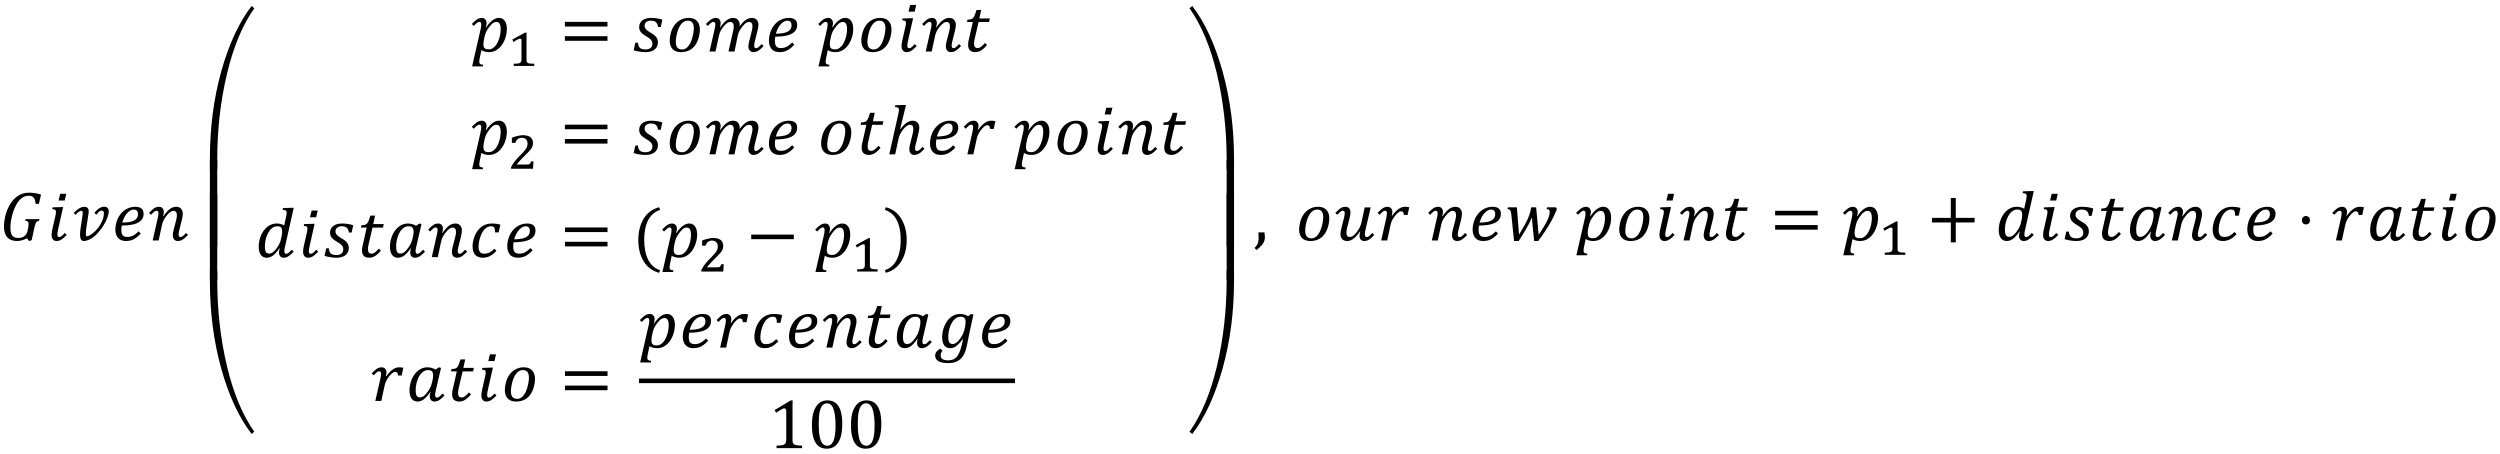 <svg xmlns="http://www.w3.org/2000/svg" xmlns:xlink="http://www.w3.org/1999/xlink" width="424pt" height="77pt" viewBox="0 0 424 77"><defs><symbol overflow="visible" id="a"><path d="M4.844-1.875a4.37 4.37 0 0 0 .125-.938c0-.187-.047-.316-.14-.39-.087-.07-.227-.113-.423-.125l.063-.281h2.343l-.062.28c-.156.032-.266.071-.328.11a.45.45 0 0 0-.172.172c-.055.086-.105.211-.156.375a7.867 7.867 0 0 0-.203.797L5.484-.031l-.468.125-.297-.453c-.407.187-.73.308-.969.359-.23.063-.465.094-.703.094-.742 0-1.305-.207-1.688-.625C.984-.957.797-1.578.797-2.391c0-.582.094-1.234.281-1.953a6.76 6.76 0 0 1 .86-1.953c.375-.57.82-1.016 1.343-1.328a3.411 3.411 0 0 1 1.766-.469c.375 0 .71.028 1.016.078.312.043.648.121 1.015.235l-.36 1.578h-.562c-.031-.488-.14-.836-.328-1.047-.18-.219-.469-.328-.875-.328-.324 0-.633.086-.922.25a3 3 0 0 0-.812.75c-.25.336-.48.758-.688 1.266a9.86 9.86 0 0 0-.469 1.593 7.493 7.493 0 0 0-.171 1.547c0 .617.101 1.063.312 1.344.207.273.535.406.985.406.156 0 .316-.016.484-.047.164-.039.32-.101.469-.187.144-.094.273-.211.39-.36a1.6 1.6 0 0 0 .25-.578zm0 0"/></symbol><symbol overflow="visible" id="b"><path d="M3.313-7.906l-.266 1.14H2l.281-1.14zM1.421-3.953c.094-.383.14-.676.14-.875 0-.176-.042-.297-.125-.36-.085-.062-.25-.097-.5-.109L1-5.609l1.438-.047h.343l-.844 3.765c-.085.387-.125.672-.125.86 0 .156.02.273.063.343.05.075.133.11.25.11a.68.68 0 0 0 .375-.14c.133-.102.32-.286.563-.548l.328.329c-.387.398-.7.667-.938.812a1.47 1.47 0 0 1-.797.219.756.756 0 0 1-.61-.281C.899-.376.829-.61.829-.891c0-.3.05-.68.156-1.14zm0 0"/></symbol><symbol overflow="visible" id="c"><path d="M2.094.094A.473.473 0 0 1 1.797 0a.612.612 0 0 1-.188-.219 1.458 1.458 0 0 1-.093-.36 3.058 3.058 0 0 1-.032-.484c0-.218.016-.453.047-.703.032-.257.067-.515.11-.765l.234-1.625c.02-.094.035-.18.047-.266.008-.082.016-.144.016-.187a.633.633 0 0 0-.063-.297.215.215 0 0 0-.203-.125.452.452 0 0 0-.234.078 1.782 1.782 0 0 0-.266.172 2.132 2.132 0 0 0-.25.218 5.272 5.272 0 0 1-.235.22l-.28-.329c.124-.125.253-.242.39-.36.133-.124.273-.234.422-.327.156-.102.316-.188.484-.25a1.57 1.57 0 0 1 .531-.094c.145 0 .266.027.36.078a.513.513 0 0 1 .219.188c.05.085.085.171.109.265.02.094.031.188.031.281 0 .055-.008.106-.015.157a.7.7 0 0 1-.016.14l-.328 2.125-.094.656a5.07 5.07 0 0 0-.031.563c0 .168.008.305.031.406.02.094.055.14.11.14.132 0 .296-.05.484-.155.195-.102.398-.243.61-.422a5.28 5.28 0 0 0 .655-.64c.22-.25.41-.52.579-.813.175-.29.316-.594.421-.907a3.2 3.2 0 0 0 .157-.968c0-.145-.032-.254-.094-.329-.055-.07-.149-.109-.281-.109a.689.689 0 0 0-.454.188 3.03 3.03 0 0 0-.421.5l-.344-.297c.094-.145.203-.282.328-.407a3.4 3.4 0 0 1 .406-.328c.145-.101.29-.18.438-.234.156-.063.304-.094.453-.094.281 0 .484.074.61.219.124.148.187.34.187.578 0 .188-.04.406-.11.656a4.505 4.505 0 0 1-.28.766 7.536 7.536 0 0 1-.423.828 9.012 9.012 0 0 1-1.203 1.578c-.23.242-.469.45-.719.625-.25.168-.507.305-.765.406-.25.102-.5.157-.75.157zm0 0"/></symbol><symbol overflow="visible" id="d"><path d="M4.906-1.172a4.522 4.522 0 0 1-1.156.953c-.387.211-.84.313-1.36.313-.562 0-1-.172-1.312-.516C.766-.766.61-1.25.61-1.875c0-.414.07-.863.22-1.344.155-.476.382-.906.687-1.281.312-.383.68-.68 1.109-.89a3.07 3.07 0 0 1 1.36-.313c.468 0 .816.101 1.046.297.239.187.36.484.36.89 0 .668-.313 1.168-.938 1.5-.617.325-1.539.485-2.766.485a4.372 4.372 0 0 0-.062.765c0 .407.078.704.234.891.157.188.414.281.782.281.363 0 .691-.078.984-.234.29-.156.598-.395.922-.719zm-3.125-1.86a6.27 6.27 0 0 0 1.422-.14c.395-.094.695-.242.906-.453.22-.207.329-.492.329-.86 0-.226-.06-.41-.172-.546-.118-.133-.282-.203-.5-.203-.399 0-.778.199-1.141.593-.367.399-.648.934-.844 1.61zm0 0"/></symbol><symbol overflow="visible" id="e"><path d="M1.594-3.719c.093-.375.14-.66.14-.86 0-.155-.027-.269-.078-.343-.054-.07-.136-.11-.25-.11-.117 0-.242.055-.375.157-.136.094-.324.273-.562.531L.14-4.672c.363-.375.66-.64.89-.797.239-.156.508-.234.813-.234.25 0 .441.086.578.25.144.156.219.367.219.625 0 .21-.047.445-.141.703l.078.016c.375-.54.735-.942 1.078-1.204.352-.257.711-.39 1.078-.39.364 0 .641.11.829.328.195.21.296.496.296.86 0 .25-.054.6-.156 1.046l-.39 1.547c-.106.418-.157.715-.157.89 0 .157.024.274.078.345.051.074.13.109.235.109.125 0 .25-.047.375-.14.133-.102.32-.286.562-.548l.344.329c-.344.355-.64.617-.89.78-.25.165-.532.25-.844.25a.795.795 0 0 1-.625-.265c-.149-.187-.22-.422-.22-.703 0-.25.063-.625.188-1.125l.266-1c.094-.375.156-.645.188-.813.03-.175.046-.32.046-.437 0-.27-.046-.46-.14-.578-.094-.125-.242-.188-.438-.188-.168 0-.343.07-.531.204-.188.125-.39.324-.61.593-.21.262-.382.516-.515.766-.125.25-.23.558-.313.922L1.766 0H.75zm0 0"/></symbol><symbol overflow="visible" id="f"><path d="M1.39 0v-1.75c0-5.3.641-10.258 1.923-14.875 1.289-4.613 3.007-8.316 5.156-11.11l.453.391c-2.012 2.856-3.559 6.574-4.64 11.157C3.194-11.614 2.647-6.806 2.64-1.767V0zm0 0"/></symbol><symbol overflow="visible" id="g"><path d="M2.64-14.656V0H1.39v-14.656zm0 0"/></symbol><symbol overflow="visible" id="h"><path d="M2.64-27.719v1.75c.008 5.043.555 9.856 1.641 14.438 1.082 4.586 2.63 8.304 4.64 11.156L8.47 0C6.32-2.781 4.602-6.477 3.313-11.094 2.03-15.707 1.39-20.664 1.39-25.969v-1.75zm0 0"/></symbol><symbol overflow="visible" id="i"><path d="M1.61-3.703c.081-.352.124-.645.124-.875 0-.156-.027-.27-.078-.344-.054-.07-.136-.11-.25-.11-.117 0-.242.055-.375.157-.136.094-.324.273-.562.531L.14-4.672c.351-.363.648-.625.89-.781.25-.164.52-.25.813-.25.238 0 .43.086.578.25.144.156.219.367.219.625 0 .219-.047.453-.141.703l.078.016c.719-1.063 1.438-1.594 2.156-1.594.426 0 .754.168.985.5.238.324.36.777.36 1.36 0 .648-.134 1.28-.391 1.905-.262.625-.622 1.122-1.079 1.485-.46.367-.976.547-1.546.547-.524 0-.954-.114-1.297-.344L1.5 1.031a3.292 3.292 0 0 0-.094.688c0 .176.04.3.125.375.094.07.266.117.516.14L2 2.516H.187zm.593 1.656a4.09 4.09 0 0 0-.078.485c-.012.105-.016.21-.016.312 0 .313.063.54.188.672.133.137.363.203.687.203.196 0 .38-.035.547-.11.164-.081.32-.195.469-.343a2.1 2.1 0 0 0 .406-.531c.125-.22.235-.461.328-.735.102-.281.176-.566.22-.86.05-.3.077-.581.077-.843 0-.406-.058-.707-.172-.906a.584.584 0 0 0-.546-.313c-.2 0-.399.07-.594.204-.188.136-.399.355-.625.656-.23.293-.414.586-.547.875a4.791 4.791 0 0 0-.297 1zm0 0"/></symbol><symbol overflow="visible" id="k"><path d="M.875-4.25v-.781h7.219v.781zm0 2.422v-.781h7.219v.78zm7.469-1.594zm0 0"/></symbol><symbol overflow="visible" id="l"><path d="M4.422-4.172c-.043-.351-.156-.617-.344-.797-.187-.176-.48-.265-.875-.265-.312 0-.57.078-.765.234a.776.776 0 0 0-.282.625.85.85 0 0 0 .078.375c.051.105.149.227.297.36.145.124.375.28.688.468a4.5 4.5 0 0 1 .594.406c.144.125.257.25.343.375a.943.943 0 0 1 .188.375c.039.137.062.297.062.485 0 .343-.093.64-.281.89-.18.25-.43.438-.75.563a3.153 3.153 0 0 1-1.078.172c-.324 0-.64-.028-.953-.078A6.29 6.29 0 0 1 .297-.22L.578-1.5h.453c.02.375.125.664.313.86.195.187.508.28.937.28.375 0 .664-.081.875-.25.207-.163.313-.398.313-.703 0-.175-.031-.328-.094-.453a1.186 1.186 0 0 0-.297-.375 4.756 4.756 0 0 0-.625-.437 6.084 6.084 0 0 1-.719-.5 1.413 1.413 0 0 1-.375-.485 1.337 1.337 0 0 1-.125-.593c0-.313.082-.582.25-.813.164-.238.399-.422.704-.547a2.887 2.887 0 0 1 1.078-.187c.363 0 .695.027 1 .078.3.043.597.117.89.219l-.265 1.234zm0 0"/></symbol><symbol overflow="visible" id="m"><path d="M2.563.094c-.618 0-1.09-.164-1.422-.5-.336-.344-.5-.832-.5-1.469 0-.313.046-.672.14-1.078a4.079 4.079 0 0 1 .61-1.453c.289-.414.644-.735 1.062-.953a2.827 2.827 0 0 1 1.375-.344c.625 0 1.098.172 1.422.516.332.343.5.835.5 1.468 0 .461-.078.95-.234 1.469-.157.512-.375.945-.657 1.297a2.675 2.675 0 0 1-.984.781 3.138 3.138 0 0 1-1.313.266zm-.891-1.719c0 .43.086.746.266.953.175.211.445.313.812.313.375 0 .707-.172 1-.516.3-.344.535-.82.703-1.438.176-.624.266-1.171.266-1.64 0-.426-.086-.742-.25-.953-.157-.219-.414-.328-.766-.328-.406 0-.762.171-1.062.515-.305.344-.543.836-.72 1.469-.167.625-.25 1.168-.25 1.625zm0 0"/></symbol><symbol overflow="visible" id="n"><path d="M2.578-4.11c.363-.538.723-.94 1.078-1.202.352-.258.711-.391 1.078-.391.375 0 .657.11.844.328.195.21.297.516.297.922v.172c.332-.477.664-.832 1-1.063.332-.238.68-.36 1.047-.36.351 0 .629.106.828.313.195.211.297.5.297.875 0 .25-.059.602-.172 1.047l-.39 1.547c-.106.418-.157.715-.157.89 0 .157.024.274.078.345.051.074.133.109.25.109a.61.61 0 0 0 .36-.14c.132-.102.328-.286.578-.548l.328.329c-.336.355-.625.617-.875.78-.25.165-.54.25-.86.25a.779.779 0 0 1-.609-.265 1.061 1.061 0 0 1-.234-.703c0-.25.066-.625.203-1.125l.25-1c.094-.375.156-.645.187-.813.032-.175.047-.32.047-.437 0-.27-.047-.46-.14-.578-.086-.125-.23-.188-.438-.188-.168 0-.344.063-.531.188-.188.125-.387.32-.594.578-.2.262-.367.516-.5.766-.137.25-.242.558-.312.921L4.984 0H3.97l.672-2.984c.082-.352.14-.618.171-.797.032-.176.047-.328.047-.453 0-.282-.054-.477-.156-.594-.105-.125-.262-.188-.469-.188-.148 0-.312.063-.5.188-.187.125-.39.324-.609.594-.219.273-.39.53-.516.78-.117.25-.214.56-.296.923L1.765 0H.75l.844-3.719c.093-.375.14-.66.14-.86 0-.155-.027-.269-.078-.343-.054-.07-.136-.11-.25-.11-.117 0-.242.055-.375.157-.136.094-.324.273-.562.531L.14-4.672c.343-.351.64-.613.89-.781.25-.164.52-.25.813-.25.25 0 .441.086.578.25.144.156.219.367.219.625 0 .219-.043.45-.125.687zm0 0"/></symbol><symbol overflow="visible" id="o"><path d="M4.078-1.11c-.344.407-.672.712-.984.907a1.8 1.8 0 0 1-.985.297C1.285.094.875-.316.875-1.141c0-.257.035-.535.11-.828l.687-3.047H.688l.093-.406c.227 0 .399-.016.516-.047a.839.839 0 0 0 .297-.125.671.671 0 0 0 .218-.234c.07-.102.141-.234.204-.39.062-.157.156-.43.28-.829h.798L2.78-5.609h1.781l-.125.593h-1.78l-.532 2.282c-.105.437-.172.757-.203.953a3.79 3.79 0 0 0-.031.468c0 .481.203.72.609.72.164 0 .344-.063.531-.188.196-.133.43-.36.703-.672zm0 0"/></symbol><symbol overflow="visible" id="q"><path d="M2.047-6.703c.094-.414.14-.703.14-.86 0-.164-.054-.28-.156-.343-.094-.07-.273-.11-.531-.11l.078-.312 1.469-.047h.344l-1 4.063.062.015c.375-.488.723-.844 1.047-1.062.332-.227.664-.344 1-.344.363 0 .645.11.844.328.195.21.297.496.297.86 0 .25-.059.6-.172 1.046l-.375 1.547c-.117.418-.172.715-.172.89 0 .157.023.274.078.345.05.074.133.109.25.109a.61.61 0 0 0 .36-.14c.132-.102.327-.286.577-.548l.329.329c-.375.386-.684.656-.922.812a1.553 1.553 0 0 1-.813.219.779.779 0 0 1-.61-.266c-.148-.187-.218-.422-.218-.703 0-.25.063-.625.188-1.125l.25-1c.093-.363.156-.633.187-.813.031-.187.047-.332.047-.437 0-.281-.047-.477-.14-.594-.087-.113-.231-.172-.438-.172-.156 0-.336.07-.531.204-.2.136-.407.34-.625.609-.211.273-.375.531-.5.781s-.227.547-.297.89L1.547 0h-1zm0 0"/></symbol><symbol overflow="visible" id="r"><path d="M2.61-4.188c.374-.519.738-.898 1.093-1.14.352-.25.711-.375 1.078-.375.282 0 .52.027.719.078l-.281 1.313h-.61a1.438 1.438 0 0 0-.093-.375c-.043-.094-.094-.157-.157-.188a.41.41 0 0 0-.218-.063c-.149 0-.305.063-.47.188-.167.117-.355.305-.562.563-.199.261-.359.511-.484.75-.125.23-.23.53-.313.906L1.766 0H.75l.844-3.719c.05-.226.082-.406.093-.531.02-.133.032-.242.032-.328 0-.156-.028-.27-.078-.344-.043-.07-.121-.11-.235-.11a.659.659 0 0 0-.39.157 4.824 4.824 0 0 0-.547.531L.14-4.672c.351-.375.648-.64.89-.797.25-.156.52-.234.813-.234.238 0 .43.086.578.25.144.156.219.367.219.625 0 .2-.04.402-.11.61zm0 0"/></symbol><symbol overflow="visible" id="s"><path d="M4.11-1.5c-.376.555-.735.96-1.079 1.219-.336.25-.687.375-1.062.375-.43 0-.762-.16-1-.485-.242-.332-.36-.789-.36-1.375C.61-2.43.74-3.07 1-3.687c.27-.626.633-1.114 1.094-1.47a2.47 2.47 0 0 1 1.547-.546c.238 0 .457.027.656.078.195.043.406.125.625.25l.297-1.36c.031-.124.054-.265.078-.421a2.09 2.09 0 0 0 .047-.407.414.414 0 0 0-.078-.265.322.322 0 0 0-.188-.125c-.074-.031-.215-.05-.422-.063l.078-.312 1.47-.047h.343L5.094-1.891c-.094.387-.14.672-.14.86 0 .156.023.273.077.343.051.075.133.11.25.11a.61.61 0 0 0 .36-.14c.132-.102.328-.286.578-.548l.328.329c-.367.375-.672.64-.922.796-.242.157-.5.235-.781.235a.748.748 0 0 1-.578-.235c-.149-.164-.22-.379-.22-.64 0-.219.04-.446.126-.688zm.39-2.063c.05-.28.078-.546.078-.796 0-.313-.062-.536-.187-.672-.125-.133-.34-.203-.641-.203-.406 0-.766.164-1.078.484-.313.324-.563.762-.75 1.313a5.146 5.146 0 0 0-.266 1.624c0 .407.051.711.157.907.113.199.3.297.562.297.125 0 .25-.024.375-.079.125-.05.254-.132.39-.25.133-.113.266-.253.391-.421.133-.176.254-.348.36-.516.113-.164.218-.363.312-.594.094-.238.172-.52.234-.844zm0 0"/></symbol><symbol overflow="visible" id="t"><path d="M5.031-5.313l.547-.39.375.094-.86 3.718c-.093.368-.14.653-.14.86 0 .156.024.273.078.343.051.075.133.11.25.11a.61.61 0 0 0 .36-.14c.132-.102.328-.286.578-.548l.328.329c-.356.375-.656.64-.906.796a1.44 1.44 0 0 1-.797.235.748.748 0 0 1-.578-.235c-.149-.164-.22-.379-.22-.64 0-.219.04-.446.126-.688L4.109-1.5c-.375.555-.734.96-1.078 1.219-.336.25-.687.375-1.062.375-.43 0-.762-.16-1-.485-.242-.332-.36-.789-.36-1.375C.61-2.43.74-3.07 1-3.687c.27-.626.633-1.114 1.094-1.47a2.47 2.47 0 0 1 1.547-.546c.25 0 .484.031.703.094.226.054.457.152.687.296zm-.515 1.75a3.32 3.32 0 0 0 .078-.421c.008-.114.015-.239.015-.375 0-.301-.07-.52-.203-.657-.125-.144-.343-.218-.656-.218-.398 0-.758.164-1.078.484-.324.324-.574.762-.75 1.313a5.146 5.146 0 0 0-.266 1.624c0 .407.051.711.157.907.113.199.3.297.562.297.258 0 .516-.11.766-.329.25-.218.504-.535.765-.953.258-.414.446-.89.563-1.421zm0 0"/></symbol><symbol overflow="visible" id="u"><path d="M4.406-4.203c0-.29-.023-.504-.062-.64a.542.542 0 0 0-.203-.298.705.705 0 0 0-.391-.093c-.398 0-.75.156-1.063.468-.312.313-.57.762-.765 1.344a5.036 5.036 0 0 0-.297 1.656c0 .399.078.696.234.891.157.188.391.281.704.281.351 0 .66-.066.921-.203.258-.133.532-.348.813-.64l.36.359c-.368.406-.735.703-1.11.89a2.658 2.658 0 0 1-1.203.282c-.563 0-.996-.164-1.297-.5-.293-.332-.438-.82-.438-1.469 0-.414.079-.875.235-1.375.156-.5.383-.938.687-1.313a2.91 2.91 0 0 1 1.047-.859 3.05 3.05 0 0 1 1.297-.281c.52 0 1 .062 1.438.187L5.03-4.203zm0 0"/></symbol><symbol overflow="visible" id="v"><path d="M2.063-2.969c0 1.367.218 2.492.656 3.375.445.895 1.117 1.492 2.015 1.797l-.14.453C3.457 2.352 2.582 1.703 1.969.703c-.606-.988-.907-2.191-.907-3.61 0-1.405.301-2.609.907-3.609.613-1 1.488-1.648 2.625-1.953l.172.453c-.918.305-1.602.891-2.047 1.766-.438.867-.656 1.96-.656 3.281zm0 0"/></symbol><symbol overflow="visible" id="w"><path d="M.875-3.047v-.781h7.219v.781zm0 0"/></symbol><symbol overflow="visible" id="x"><path d="M2.906-2.969c0-1.32-.219-2.414-.656-3.281A3.389 3.389 0 0 0 .219-8.016l.156-.453c1.145.305 2.02.953 2.625 1.953.613 1 .922 2.204.922 3.61 0 1.418-.309 2.62-.922 3.61-.605 1-1.48 1.648-2.625 1.952l-.14-.453C1.14 1.898 1.812 1.301 2.25.406c.438-.883.656-2.008.656-3.375zm0 0"/></symbol><symbol overflow="visible" id="y"><path d="M1.438.5C1.363.594 1.3.68 1.25.766a1.033 1.033 0 0 0-.14.547c0 .3.1.515.312.64.207.133.523.203.953.203.477 0 .863-.11 1.156-.328.29-.21.54-.555.75-1.031.207-.48.41-1.207.61-2.188l-.079-.015c-.386.523-.742.902-1.062 1.14-.324.243-.672.36-1.047.36-.43 0-.762-.16-1-.485-.23-.32-.344-.78-.344-1.375 0-.664.13-1.304.391-1.921.258-.614.617-1.102 1.078-1.47a2.489 2.489 0 0 1 1.563-.546c.25 0 .484.031.703.094.218.054.437.152.656.296l.531-.39.375.094-.593 2.734c-.043.188-.141.668-.297 1.438-.157.824-.29 1.406-.391 1.75A3.924 3.924 0 0 1 5 1.234c-.148.282-.34.524-.578.735-.23.207-.512.367-.844.484-.336.113-.73.172-1.187.172-1.48 0-2.22-.434-2.22-1.297 0-.219.067-.418.204-.594.133-.18.348-.367.64-.562zM3.125-.61c.195 0 .395-.066.594-.203.195-.132.406-.347.625-.64.226-.3.406-.586.531-.86.125-.269.227-.601.313-1 .093-.406.14-.753.14-1.046 0-.313-.07-.536-.203-.672-.125-.133-.34-.203-.64-.203-.4 0-.758.164-1.079.484-.312.324-.562.762-.75 1.313a5.146 5.146 0 0 0-.265 1.624c0 .407.054.711.171.907.126.199.313.297.563.297zm0 0"/></symbol><symbol overflow="visible" id="z"><path d="M4.078-1.531c0 .23.008.402.031.515a.68.68 0 0 0 .141.282.572.572 0 0 0 .266.171c.125.043.273.075.453.094.187.024.43.04.734.047V0H1.375v-.422A8.17 8.17 0 0 0 2.297-.5c.187-.04.328-.094.422-.156a.516.516 0 0 0 .219-.281c.05-.125.078-.32.078-.594v-4.75c0-.157-.032-.27-.094-.344a.282.282 0 0 0-.235-.11c-.124 0-.304.07-.53.204-.231.125-.516.304-.86.531l-.25-.453 2.734-1.64h.328a27.34 27.34 0 0 0-.03 1.562zm0 0"/></symbol><symbol overflow="visible" id="A"><path d="M3.266.094c-.844 0-1.477-.332-1.891-1C.957-1.57.75-2.578.75-3.922c0-.719.063-1.336.188-1.86.132-.53.316-.96.546-1.296.227-.344.5-.598.813-.766.32-.164.676-.25 1.062-.25.852 0 1.489.336 1.907 1 .414.657.625 1.653.625 2.985 0 1.386-.227 2.433-.672 3.14C4.769-.258 4.117.094 3.266.094zM1.906-4.11c0 1.28.114 2.218.344 2.812.238.594.61.89 1.11.89.468 0 .816-.28 1.046-.843.227-.563.344-1.426.344-2.594 0-.906-.063-1.633-.188-2.187-.117-.563-.277-.961-.484-1.203-.21-.239-.46-.36-.75-.36-.273 0-.5.086-.687.25-.18.157-.325.387-.438.688a4.958 4.958 0 0 0-.234 1.093c-.043.43-.063.915-.063 1.454zm0 0"/></symbol><symbol overflow="visible" id="B"><path d="M6.469 0v-1.766c-.012-5.039-.559-9.847-1.64-14.421C3.741-20.77 2.19-24.489.171-27.345l.469-.39c2.132 2.793 3.847 6.496 5.14 11.109C7.071-12.008 7.72-7.051 7.72-1.75V0zm0 0"/></symbol><symbol overflow="visible" id="C"><path d="M7.719-14.656V0h-1.25v-14.656zm0 0"/></symbol><symbol overflow="visible" id="D"><path d="M7.719-27.734v1.765c0 5.293-.649 10.246-1.938 14.86C4.488-6.492 2.773-2.79.641 0L.17-.375c2.02-2.852 3.571-6.57 4.657-11.156 1.082-4.582 1.629-9.395 1.64-14.438v-1.765zm0 0"/></symbol><symbol overflow="visible" id="E"><path d="M1.813-1.36c.05.274.078.544.078.813 0 .274-.047.524-.141.75a2.24 2.24 0 0 1-.453.672c-.2.227-.48.477-.844.75l-.312-.36C.336 1.079.477.907.562.75A1.6 1.6 0 0 0 .766.234a3.58 3.58 0 0 0 .062-.718c0-.29-.015-.582-.047-.875zm0 0"/></symbol><symbol overflow="visible" id="F"><path d="M5.281-1.89c-.086.374-.125.663-.125.859 0 .156.024.273.078.343.051.075.13.11.235.11.125 0 .25-.047.375-.14.133-.102.32-.286.562-.548l.344.329c-.355.375-.656.64-.906.796-.25.157-.516.235-.797.235-.25 0-.45-.078-.594-.235-.137-.164-.203-.379-.203-.64 0-.219.047-.453.14-.703L4.314-1.5c-.387.543-.75.945-1.094 1.203-.344.262-.7.39-1.063.39-.367 0-.648-.1-.844-.312-.199-.218-.296-.508-.296-.875 0-.25.054-.597.171-1.047l.391-1.546c.102-.415.156-.711.156-.891 0-.156-.027-.27-.078-.344-.054-.07-.136-.11-.25-.11-.117 0-.242.055-.375.157-.136.094-.324.273-.562.531L.14-4.672c.332-.332.582-.562.75-.687.164-.125.328-.211.484-.266a1.66 1.66 0 0 1 .516-.078.76.76 0 0 1 .593.25c.145.168.22.398.22.687 0 .305-.063.688-.188 1.157l-.25 1c-.075.261-.125.464-.157.609-.023.148-.043.273-.062.375a2.427 2.427 0 0 0-.016.266c0 .273.04.468.125.593.094.118.242.172.453.172.164 0 .344-.062.532-.187.187-.133.382-.332.593-.594.22-.27.391-.531.516-.781a3.82 3.82 0 0 0 .328-.922l.547-2.531h1.016zm0 0"/></symbol><symbol overflow="visible" id="G"><path d="M5.61-.969C6.222-1.844 6.686-2.602 7-3.25c.32-.645.484-1.172.484-1.578 0-.176-.043-.297-.125-.36-.074-.07-.203-.113-.39-.125l.062-.296h1.5l.172.296c-.148.356-.262.625-.344.813-.074.188-.18.414-.312.672-.137.262-.277.523-.422.781-.148.262-.324.555-.531.875-.2.313-.422.656-.672 1.031-.25.368-.547.778-.89 1.235h-.688l-.25-2.453a18.74 18.74 0 0 0-.063-.735 9.95 9.95 0 0 1-.031-.734h-.063a15.721 15.721 0 0 1-.875 1.734A36.223 36.223 0 0 1 2.22.094h-.781L.984-4.313a3.316 3.316 0 0 0-.093-.546.6.6 0 0 0-.172-.329c-.074-.07-.203-.113-.39-.125l.062-.296h1.53l.36 4.625c.54-.895.93-1.579 1.172-2.047.25-.469.43-.875.547-1.219.125-.344.219-.695.281-1.063l.063-.296h.843zm0 0"/></symbol><symbol overflow="visible" id="H"><path d="M4.906-3.047V.328h-.843v-3.375H.874v-.781h3.188v-3.375h.843v3.375h3.188v.781zm0 0"/></symbol><symbol overflow="visible" id="I"><path d="M1.688-4.14c.207 0 .375.07.5.202.124.126.187.297.187.516 0 .211-.063.383-.188.516a.678.678 0 0 1-.5.187c-.199 0-.359-.062-.484-.187a.722.722 0 0 1-.187-.516c0-.219.062-.39.187-.515a.636.636 0 0 1 .484-.204zm0 0"/></symbol><symbol overflow="visible" id="j"><path d="M3.219-1.156v.234c.008.063.02.121.031.172a.252.252 0 0 0 .047.11c.02.03.047.058.078.078.04.042.086.074.14.093.063.012.133.028.22.047.093.012.203.024.328.031.132 0 .289.008.468.016V0H1.047v-.375c.176-.008.32-.016.437-.016.125-.007.227-.02.313-.03L2-.47a.53.53 0 0 0 .125-.062 1.36 1.36 0 0 0 .11-.094.237.237 0 0 0 .062-.11c.02-.05.035-.109.047-.171a2.25 2.25 0 0 0 .015-.25v-3.157c0-.113-.023-.19-.062-.234a.233.233 0 0 0-.188-.078c-.093 0-.23.047-.406.14-.18.094-.406.235-.687.423-.043-.07-.079-.141-.11-.204-.031-.07-.07-.14-.11-.203.364-.195.724-.394 1.079-.593l1.094-.594h.265a5.867 5.867 0 0 0-.015.437v.719zm0 0"/></symbol><symbol overflow="visible" id="p"><path d="M3.188-.719c.132 0 .242-.004.328-.015a.498.498 0 0 0 .203-.063.386.386 0 0 0 .14-.156c.04-.07.086-.172.141-.297h.406c-.023.21-.039.418-.047.625-.011.21-.027.418-.046.625H.592v-.234C.665-.391.75-.54.844-.688c.095-.156.196-.312.313-.468.125-.164.258-.332.407-.5.144-.164.312-.344.5-.532.269-.269.488-.5.656-.687.176-.195.312-.375.406-.531.102-.156.172-.297.203-.422a1.408 1.408 0 0 0 0-.828.835.835 0 0 0-.187-.313.624.624 0 0 0-.297-.203 1.005 1.005 0 0 0-.406-.078c-.282 0-.516.074-.704.219-.18.148-.32.36-.421.64H.734v-.859a5.539 5.539 0 0 1 1.032-.328c.32-.07.609-.11.859-.11.3 0 .563.04.781.11.219.062.39.152.516.266.133.117.234.257.297.421.062.168.093.344.093.532 0 .117-.011.226-.03.328-.012.093-.04.187-.079.281a2.749 2.749 0 0 1-.156.297 2.42 2.42 0 0 1-.234.297 3.877 3.877 0 0 1-.297.328c-.118.125-.246.262-.391.406l-.438.438a16.056 16.056 0 0 0-.828.89 2.679 2.679 0 0 0-.296.375zm0 0"/></symbol></defs><use xlink:href="#a" x="-.121" y="40.778"/><use xlink:href="#b" x="7.925" y="40.778"/><use xlink:href="#c" x="12.097" y="40.778"/><use xlink:href="#d" x="18.959" y="40.778"/><use xlink:href="#e" x="25.14" y="40.778"/><use xlink:href="#f" x="34.206" y="28.746"/><use xlink:href="#g" x="34.206" y="41.834"/><use xlink:href="#g" x="34.206" y="47.486"/><use xlink:href="#h" x="34.206" y="73.598"/><use xlink:href="#i" x="79.882" y="8.745"/><use xlink:href="#j" x="86.081" y="11.185"/><use xlink:href="#k" x="94.932" y="8.745"/><use xlink:href="#l" x="107.174" y="8.745"/><use xlink:href="#m" x="112.948" y="8.745"/><use xlink:href="#n" x="119.584" y="8.745"/><use xlink:href="#d" x="129.805" y="8.745"/><use xlink:href="#i" x="138.628" y="8.745"/><use xlink:href="#m" x="145.443" y="8.745"/><use xlink:href="#b" x="152.078" y="8.745"/><use xlink:href="#e" x="156.25" y="8.745"/><use xlink:href="#o" x="163.316" y="8.745"/><use xlink:href="#i" x="79.882" y="26.179"/><use xlink:href="#p" x="86.081" y="28.619"/><use xlink:href="#k" x="94.932" y="26.179"/><use xlink:href="#l" x="107.174" y="26.179"/><use xlink:href="#m" x="112.948" y="26.179"/><use xlink:href="#n" x="119.584" y="26.179"/><use xlink:href="#d" x="129.805" y="26.179"/><use xlink:href="#m" x="138.628" y="26.179"/><use xlink:href="#o" x="145.263" y="26.179"/><use xlink:href="#q" x="150.273" y="26.179"/><use xlink:href="#d" x="157.123" y="26.179"/><use xlink:href="#r" x="163.316" y="26.179"/><use xlink:href="#i" x="171.9" y="26.179"/><use xlink:href="#m" x="178.714" y="26.179"/><use xlink:href="#b" x="185.349" y="26.179"/><use xlink:href="#e" x="189.522" y="26.179"/><use xlink:href="#o" x="196.587" y="26.179"/><use xlink:href="#s" x="43.271" y="43.614"/><use xlink:href="#b" x="50.576" y="43.614"/><use xlink:href="#l" x="54.748" y="43.614"/><use xlink:href="#o" x="60.522" y="43.614"/><use xlink:href="#t" x="65.532" y="43.614"/><use xlink:href="#e" x="72.478" y="43.614"/><use xlink:href="#u" x="79.543" y="43.614"/><use xlink:href="#d" x="85.425" y="43.614"/><use xlink:href="#k" x="94.941" y="43.614"/><use xlink:href="#v" x="107.195" y="43.614"/><use xlink:href="#i" x="112.157" y="43.614"/><use xlink:href="#p" x="118.346" y="46.054"/><use xlink:href="#w" x="126.533" y="43.614"/><use xlink:href="#i" x="138.118" y="43.614"/><use xlink:href="#j" x="144.32" y="46.054"/><use xlink:href="#x" x="149.851" y="43.614"/><use xlink:href="#r" x="62.903" y="68.003"/><use xlink:href="#t" x="68.845" y="68.003"/><use xlink:href="#o" x="75.803" y="68.003"/><use xlink:href="#b" x="80.812" y="68.003"/><use xlink:href="#m" x="84.984" y="68.003"/><use xlink:href="#k" x="94.943" y="68.003"/><use xlink:href="#i" x="108.38" y="58.955"/><use xlink:href="#d" x="115.194" y="58.955"/><use xlink:href="#r" x="121.387" y="58.955"/><use xlink:href="#u" x="127.341" y="58.955"/><use xlink:href="#d" x="133.211" y="58.955"/><use xlink:href="#e" x="139.404" y="58.955"/><use xlink:href="#o" x="146.469" y="58.955"/><use xlink:href="#t" x="151.49" y="58.955"/><use xlink:href="#y" x="158.436" y="58.955"/><use xlink:href="#d" x="165.956" y="58.955"/><path d="M108.379 64.59h63.766" fill="none" stroke-width=".776" stroke="#000" stroke-miterlimit="10"/><use xlink:href="#z" x="130.332" y="76.001"/><use xlink:href="#A" x="136.955" y="76.001"/><use xlink:href="#A" x="143.578" y="76.001"/><use xlink:href="#B" x="201.571" y="28.746"/><use xlink:href="#C" x="201.571" y="41.834"/><use xlink:href="#C" x="201.571" y="47.486"/><use xlink:href="#D" x="201.571" y="73.604"/><use xlink:href="#E" x="212.629" y="40.778"/><use xlink:href="#m" x="219.695" y="40.778"/><use xlink:href="#F" x="226.33" y="40.778"/><use xlink:href="#r" x="233.503" y="40.778"/><use xlink:href="#e" x="242.087" y="40.778"/><use xlink:href="#d" x="249.152" y="40.778"/><use xlink:href="#G" x="255.345" y="40.778"/><use xlink:href="#i" x="267.169" y="40.778"/><use xlink:href="#m" x="273.983" y="40.778"/><use xlink:href="#b" x="280.618" y="40.778"/><use xlink:href="#e" x="284.779" y="40.778"/><use xlink:href="#o" x="291.856" y="40.778"/><use xlink:href="#k" x="300.189" y="40.778"/><use xlink:href="#i" x="312.431" y="40.778"/><use xlink:href="#j" x="318.609" y="43.218"/><use xlink:href="#H" x="326.796" y="40.778"/><use xlink:href="#s" x="338.381" y="40.778"/><use xlink:href="#b" x="345.685" y="40.778"/><use xlink:href="#l" x="349.858" y="40.778"/><use xlink:href="#o" x="355.632" y="40.778"/><use xlink:href="#t" x="360.641" y="40.778"/><use xlink:href="#e" x="367.599" y="40.778"/><use xlink:href="#u" x="374.665" y="40.778"/><use xlink:href="#d" x="380.535" y="40.778"/><use xlink:href="#I" x="389.393" y="40.778"/><use xlink:href="#r" x="395.419" y="40.778"/><use xlink:href="#t" x="401.373" y="40.778"/><g><use xlink:href="#o" x="408.319" y="40.778"/></g><g><use xlink:href="#b" x="413.34" y="40.778"/></g><g><use xlink:href="#m" x="417.5" y="40.778"/></g></svg>